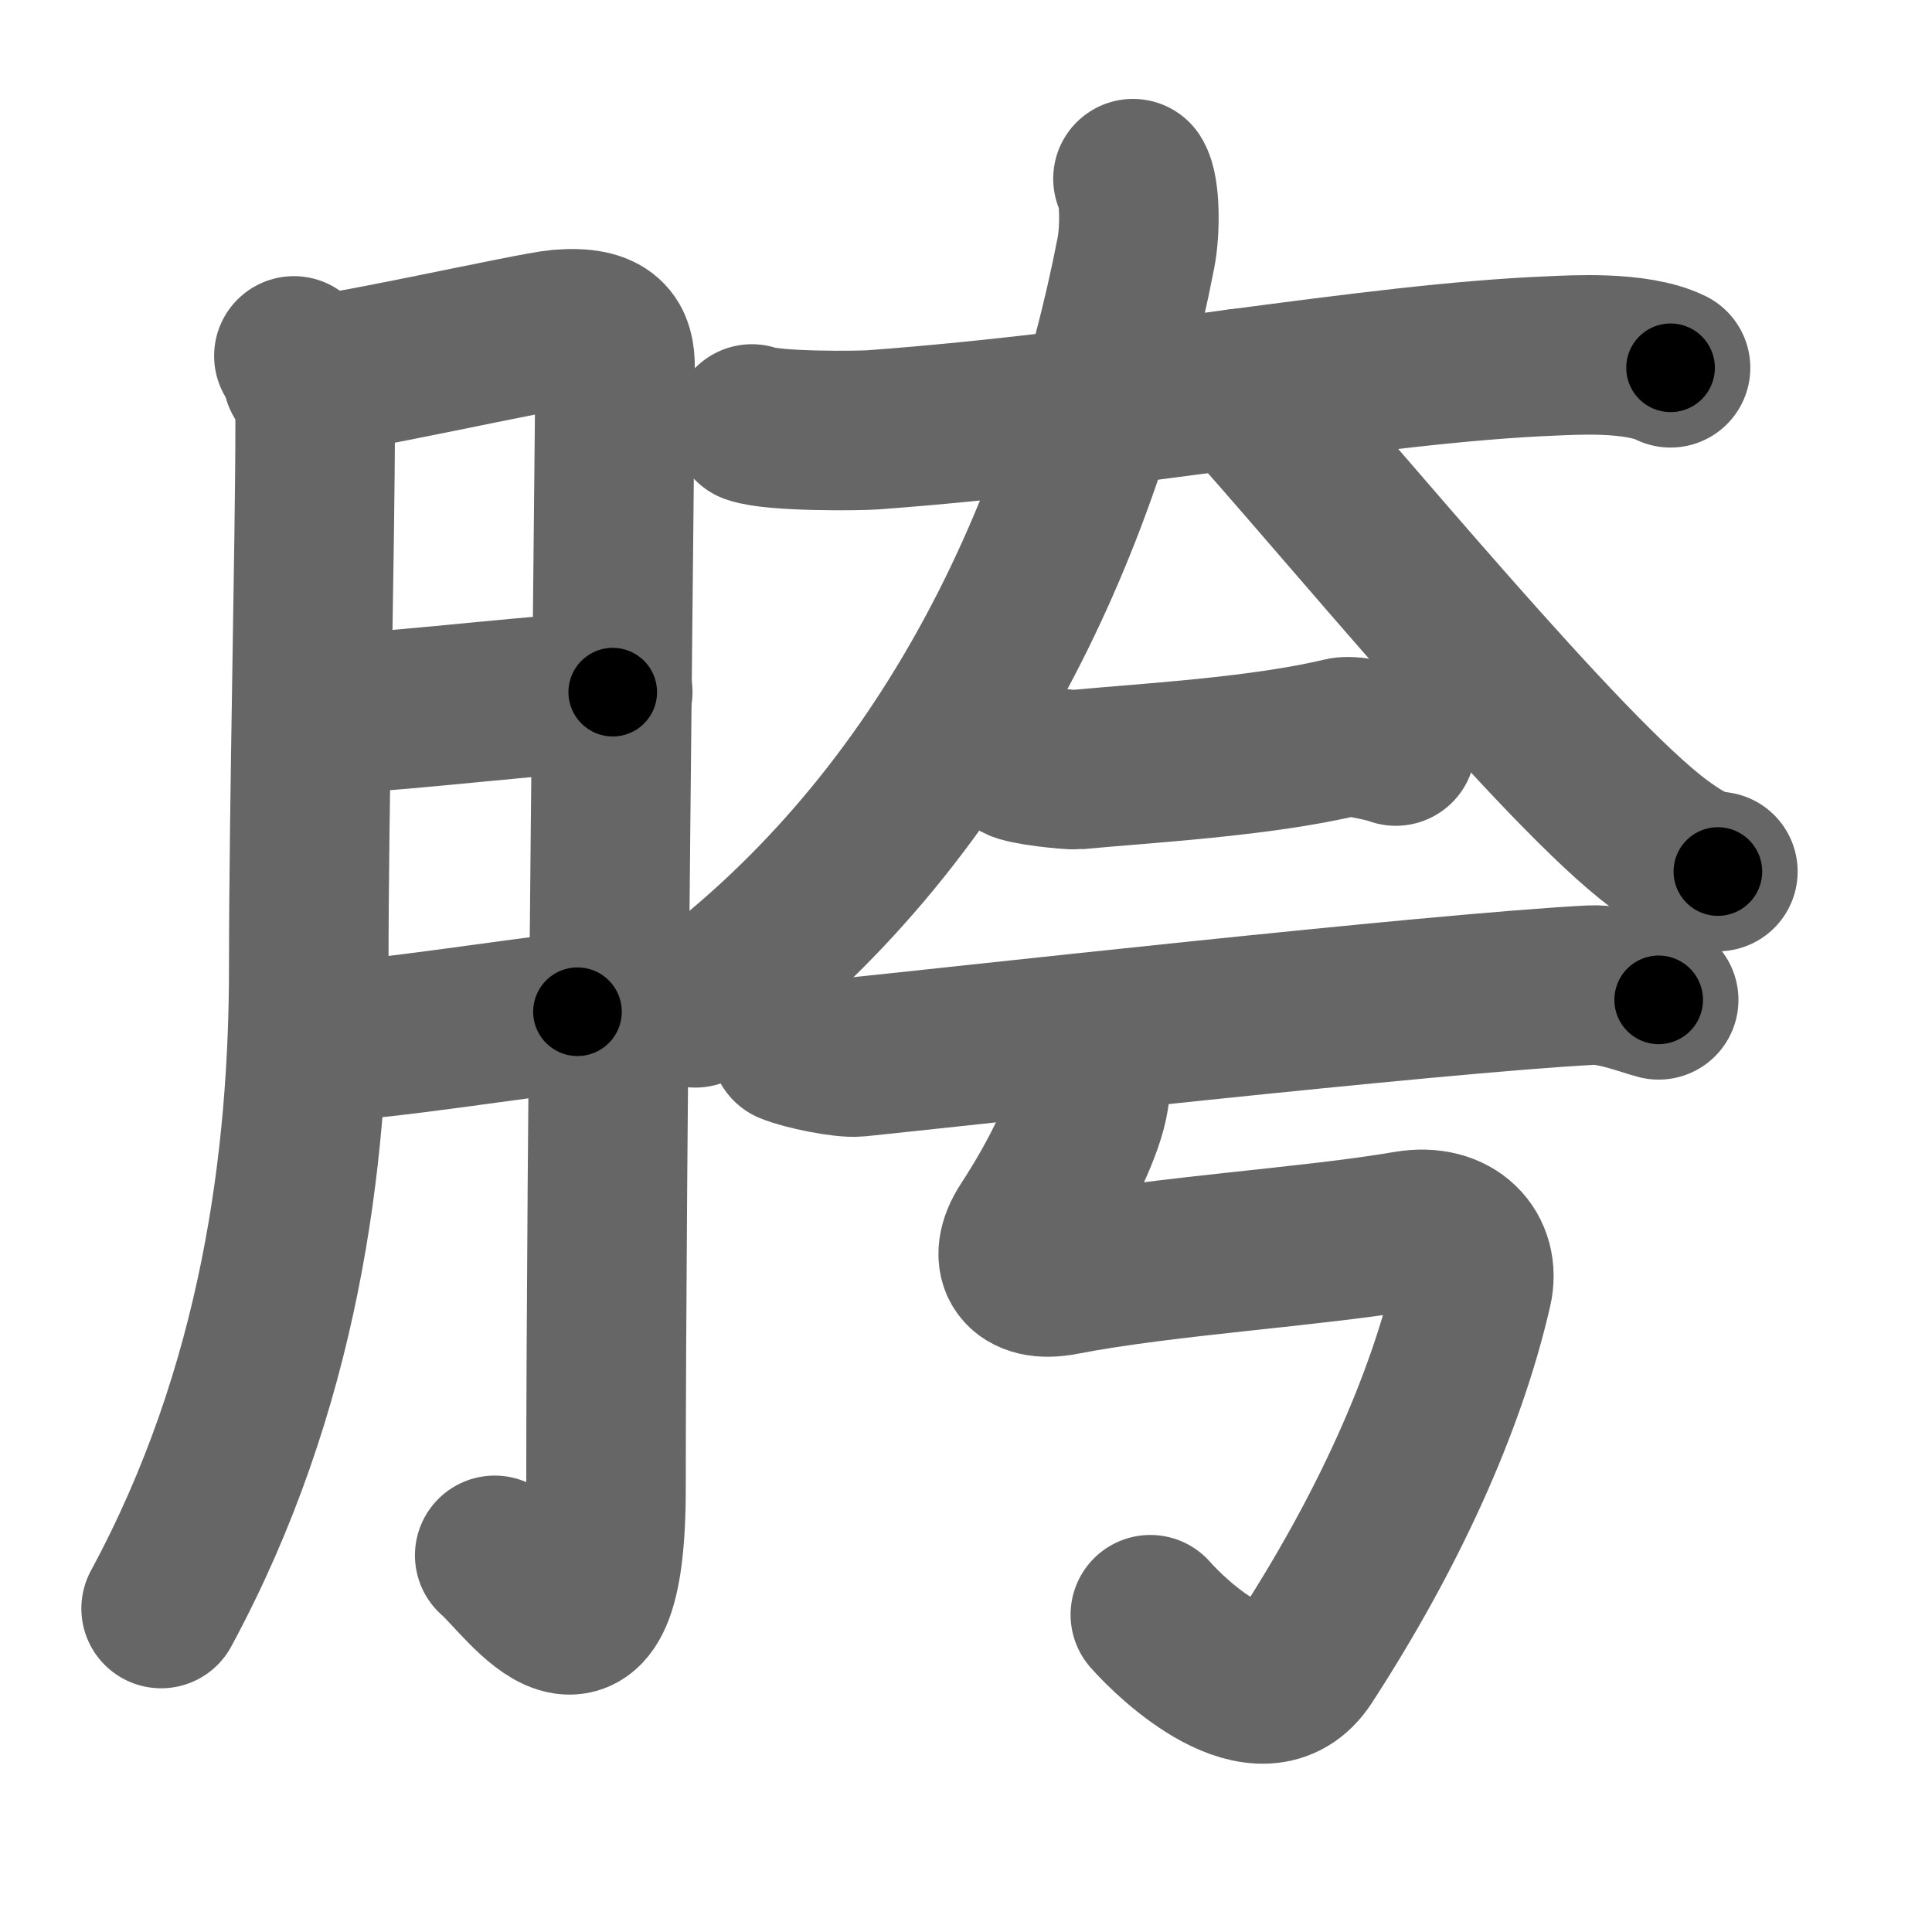 <svg xmlns="http://www.w3.org/2000/svg" width="109" height="109" viewBox="0 0 109 109" id="80ef"><g fill="none" stroke="#666" stroke-width="9" stroke-linecap="round" stroke-linejoin="round"><g><g><path d="M16.58,20.08c1.17,0.92,1.2,2.91,1.2,3.83c0,6.84-0.36,21.59-0.36,30.58c0,10.84-1.61,23.83-8.33,36.26" /><path d="M17.08,21.25c2.04-0.06,12.98-2.54,14.5-2.67c2.72-0.22,3.12,0.79,3.12,2.13c0,3.16-0.51,45.28-0.51,63.24c0,12.35-4.54,5.29-6.28,3.8" /><path d="M19.08,40.25c3.98-0.13,11.99-1.19,15.49-1.2" /><path d="M18.58,58.75c2.89-0.08,10.08-1.23,14-1.67" /></g><g><g><path d="M42.42,23.92c1.25,0.44,6.01,0.39,6.83,0.33c14.28-1.05,28.05-3.76,38.33-4.17c1.04-0.04,4.73-0.29,6.67,0.67" /><path d="M63.92,10.08c0.4,0.63,0.42,2.87,0.17,4.17C61.07,29.8,53.61,46.16,39.23,56.86" /><path d="M69.92,21.92c5.43,5.97,18.29,21.71,23.71,25.71c1.85,1.36,2.45,1.41,3.29,1.54" /></g><g><g><g><path d="M57.42,42.92c0.35,0.27,2.97,0.53,3.33,0.5c3.79-0.36,10.41-0.72,15-1.83c0.58-0.14,2.7,0.36,3,0.5" /></g><g><path d="M44.58,58.92c0.79,0.33,3.01,0.79,3.8,0.71c4.95-0.5,32.55-3.59,41.37-4.05c1.32-0.07,3.17,0.67,3.83,0.83" /></g></g><path d="M61.38,59.24c0.32,0.85,0.27,1.33,0.06,2.68c-0.24,1.55-1.51,4.34-3.45,7.31c-1.22,1.87-0.32,3.17,1.95,2.73c5.77-1.12,14.06-1.6,19.47-2.53c2.63-0.45,4.12,1.27,3.66,3.27c-1.5,6.55-4.83,13.82-9.45,20.93c-2.41,3.71-7.47-1.1-8.72-2.53" /></g></g></g></g><g fill="none" stroke="#000" stroke-width="5" stroke-linecap="round" stroke-linejoin="round"><path d="M16.58,20.08c1.17,0.92,1.2,2.91,1.2,3.83c0,6.84-0.36,21.59-0.36,30.58c0,10.84-1.61,23.83-8.33,36.26" stroke-dasharray="72.33" stroke-dashoffset="72.33"><animate attributeName="stroke-dashoffset" values="72.33;72.33;0" dur="0.544s" fill="freeze" begin="0s;80ef.click" /></path><path d="M17.08,21.25c2.04-0.06,12.98-2.54,14.5-2.67c2.72-0.22,3.12,0.79,3.12,2.13c0,3.16-0.51,45.28-0.51,63.24c0,12.35-4.54,5.29-6.28,3.8" stroke-dasharray="95.925" stroke-dashoffset="95.925"><animate attributeName="stroke-dashoffset" values="95.925" fill="freeze" begin="80ef.click" /><animate attributeName="stroke-dashoffset" values="95.925;95.925;0" keyTimes="0;0.43;1" dur="1.265s" fill="freeze" begin="0s;80ef.click" /></path><path d="M19.08,40.25c3.98-0.13,11.99-1.19,15.49-1.2" stroke-dasharray="15.541" stroke-dashoffset="15.541"><animate attributeName="stroke-dashoffset" values="15.541" fill="freeze" begin="80ef.click" /><animate attributeName="stroke-dashoffset" values="15.541;15.541;0" keyTimes="0;0.891;1" dur="1.42s" fill="freeze" begin="0s;80ef.click" /></path><path d="M18.58,58.75c2.89-0.08,10.08-1.23,14-1.67" stroke-dasharray="14.104" stroke-dashoffset="14.104"><animate attributeName="stroke-dashoffset" values="14.104" fill="freeze" begin="80ef.click" /><animate attributeName="stroke-dashoffset" values="14.104;14.104;0" keyTimes="0;0.91;1" dur="1.561s" fill="freeze" begin="0s;80ef.click" /></path><path d="M42.42,23.92c1.25,0.44,6.01,0.39,6.83,0.33c14.28-1.05,28.05-3.76,38.33-4.17c1.04-0.04,4.73-0.29,6.67,0.67" stroke-dasharray="52.188" stroke-dashoffset="52.188"><animate attributeName="stroke-dashoffset" values="52.188" fill="freeze" begin="80ef.click" /><animate attributeName="stroke-dashoffset" values="52.188;52.188;0" keyTimes="0;0.749;1" dur="2.083s" fill="freeze" begin="0s;80ef.click" /></path><path d="M63.92,10.08c0.4,0.63,0.42,2.87,0.17,4.17C61.07,29.8,53.61,46.16,39.23,56.86" stroke-dasharray="54.705" stroke-dashoffset="54.705"><animate attributeName="stroke-dashoffset" values="54.705" fill="freeze" begin="80ef.click" /><animate attributeName="stroke-dashoffset" values="54.705;54.705;0" keyTimes="0;0.792;1" dur="2.63s" fill="freeze" begin="0s;80ef.click" /></path><path d="M69.92,21.92c5.43,5.97,18.29,21.71,23.71,25.71c1.85,1.36,2.45,1.41,3.29,1.54" stroke-dasharray="38.692" stroke-dashoffset="38.692"><animate attributeName="stroke-dashoffset" values="38.692" fill="freeze" begin="80ef.click" /><animate attributeName="stroke-dashoffset" values="38.692;38.692;0" keyTimes="0;0.872;1" dur="3.017s" fill="freeze" begin="0s;80ef.click" /></path><path d="M57.42,42.92c0.35,0.27,2.97,0.53,3.33,0.5c3.79-0.36,10.41-0.72,15-1.83c0.58-0.14,2.7,0.36,3,0.5" stroke-dasharray="21.57" stroke-dashoffset="21.57"><animate attributeName="stroke-dashoffset" values="21.57" fill="freeze" begin="80ef.click" /><animate attributeName="stroke-dashoffset" values="21.57;21.57;0" keyTimes="0;0.933;1" dur="3.233s" fill="freeze" begin="0s;80ef.click" /></path><path d="M44.58,58.92c0.79,0.33,3.01,0.79,3.8,0.71c4.95-0.5,32.55-3.59,41.37-4.05c1.32-0.07,3.17,0.67,3.83,0.83" stroke-dasharray="49.394" stroke-dashoffset="49.394"><animate attributeName="stroke-dashoffset" values="49.394" fill="freeze" begin="80ef.click" /><animate attributeName="stroke-dashoffset" values="49.394;49.394;0" keyTimes="0;0.867;1" dur="3.727s" fill="freeze" begin="0s;80ef.click" /></path><path d="M61.38,59.24c0.32,0.85,0.27,1.33,0.06,2.68c-0.24,1.55-1.51,4.34-3.45,7.31c-1.22,1.87-0.32,3.17,1.95,2.73c5.77-1.12,14.06-1.6,19.47-2.53c2.63-0.45,4.12,1.27,3.66,3.27c-1.5,6.55-4.83,13.82-9.45,20.93c-2.41,3.71-7.47-1.1-8.72-2.53" stroke-dasharray="74.878" stroke-dashoffset="74.878"><animate attributeName="stroke-dashoffset" values="74.878" fill="freeze" begin="80ef.click" /><animate attributeName="stroke-dashoffset" values="74.878;74.878;0" keyTimes="0;0.869;1" dur="4.29s" fill="freeze" begin="0s;80ef.click" /></path></g></svg>